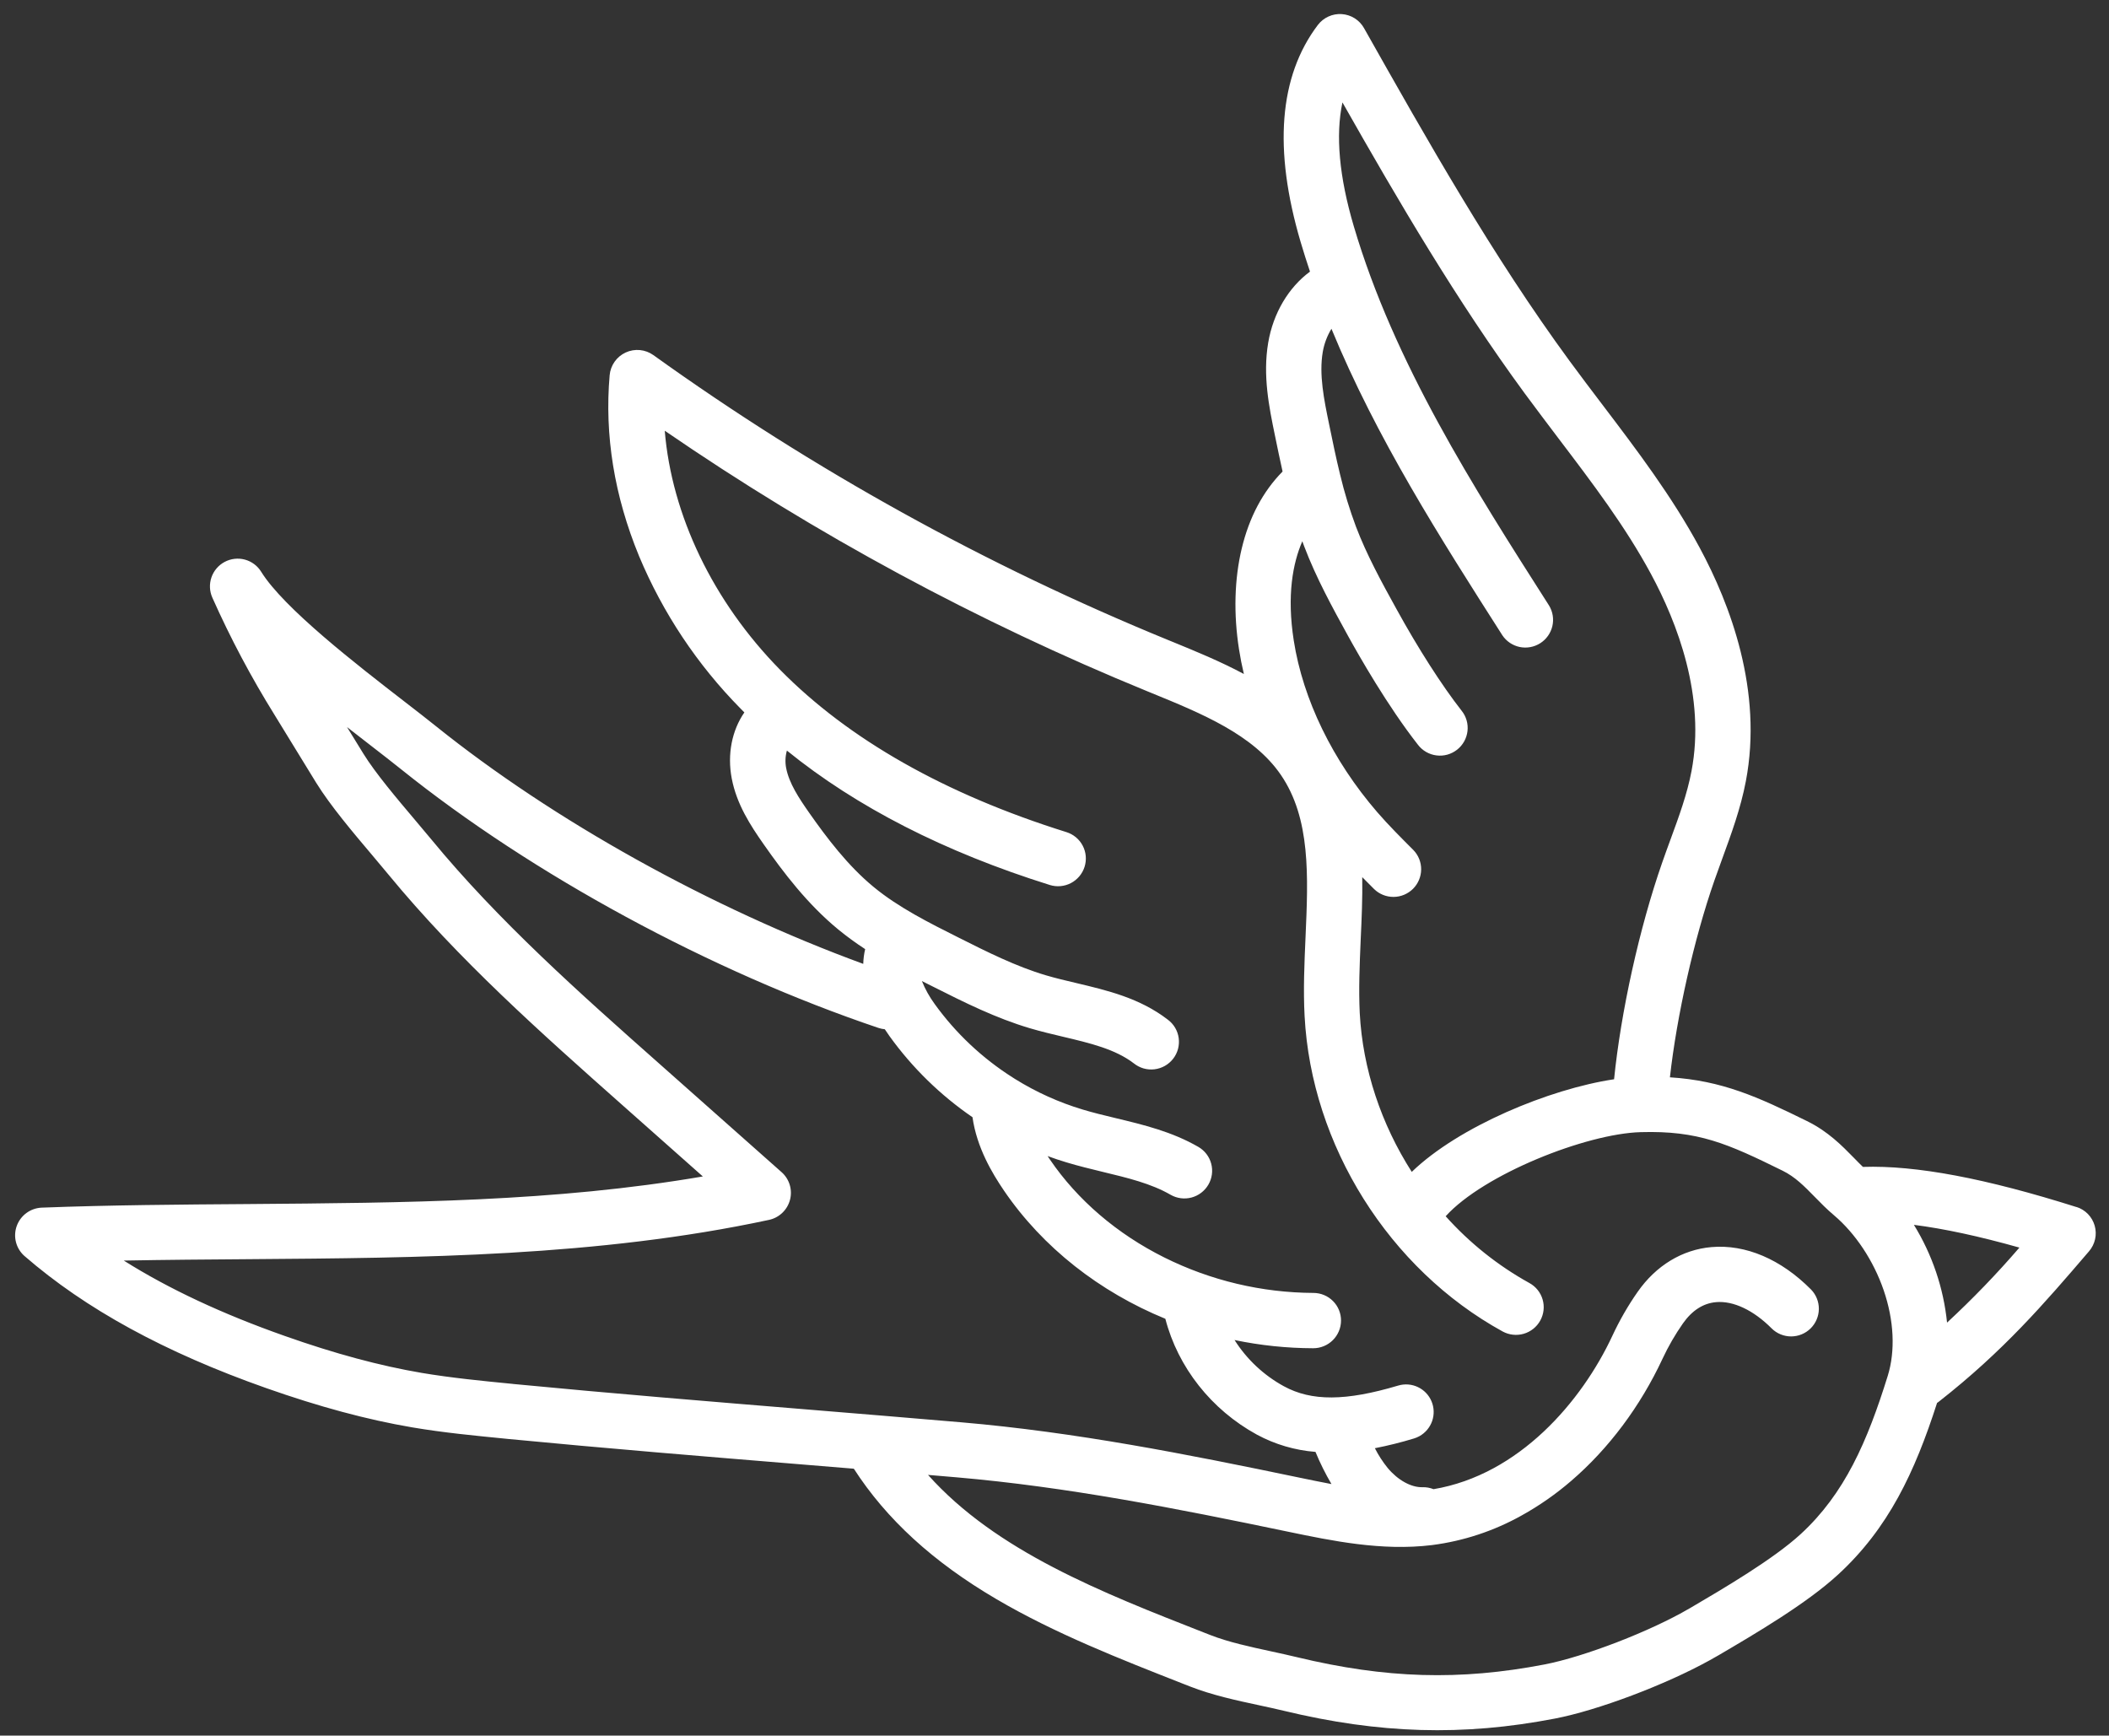 <svg width="113" height="93" viewBox="0 0 113 93" fill="none" xmlns="http://www.w3.org/2000/svg">
<rect x="0" y="0" width="113" height="93" fill="#333333" stroke="none"/>
<path d="M111.262 64.68C106.401 63.141 102.653 62.432 99.815 62.527C99.659 62.377 99.502 62.217 99.34 62.05C98.687 61.383 97.946 60.626 96.819 60.072C94.18 58.773 92.267 57.902 89.474 57.727C89.843 54.43 90.763 50.314 91.86 47.173C91.995 46.788 92.14 46.393 92.278 46.011C92.761 44.688 93.263 43.325 93.542 41.864C94.468 37.022 92.705 32.381 91.065 29.343C89.582 26.592 87.692 24.103 85.865 21.696C85.278 20.923 84.671 20.123 84.092 19.333C79.968 13.708 76.467 7.503 73.082 1.503C72.961 1.289 72.789 1.109 72.581 0.978C72.373 0.848 72.135 0.771 71.89 0.755C71.644 0.739 71.398 0.784 71.174 0.887C70.95 0.99 70.755 1.146 70.607 1.342C68.53 4.089 68.221 8 69.687 12.965C69.845 13.499 70.013 14.028 70.189 14.554C69.049 15.395 68.219 16.769 67.95 18.363C67.651 20.124 67.999 21.822 68.309 23.325C68.441 23.966 68.574 24.615 68.72 25.266C67.67 26.331 66.936 27.711 66.534 29.381C66.14 31.019 66.088 32.889 66.386 34.79C66.455 35.231 66.541 35.672 66.646 36.115C65.393 35.443 64.079 34.906 62.836 34.396L62.6 34.3C52.836 30.303 43.576 25.178 35.01 19.029C34.797 18.877 34.548 18.783 34.287 18.758C34.026 18.733 33.764 18.778 33.525 18.887C33.287 18.997 33.082 19.167 32.931 19.381C32.779 19.596 32.688 19.846 32.665 20.107C32.384 23.316 32.914 26.579 34.243 29.804C35.516 32.848 37.362 35.62 39.68 37.969L39.883 38.174C39.218 39.136 38.958 40.418 39.207 41.716C39.472 43.097 40.203 44.222 40.928 45.255C41.971 46.744 43.261 48.448 44.92 49.81C45.379 50.185 45.858 50.535 46.355 50.858C46.294 51.117 46.26 51.382 46.253 51.648C38.112 48.67 29.665 43.981 23.34 38.898C22.873 38.522 22.315 38.091 21.67 37.592C19.094 35.599 15.202 32.586 13.994 30.637C13.797 30.317 13.485 30.084 13.121 29.986C12.758 29.888 12.37 29.932 12.037 30.109C11.704 30.286 11.451 30.583 11.329 30.939C11.207 31.295 11.225 31.684 11.379 32.027C12.344 34.193 13.457 36.291 14.709 38.304C15.063 38.873 15.413 39.448 15.784 40.057C16.154 40.666 16.541 41.295 16.945 41.95C17.706 43.177 18.905 44.596 19.964 45.848C20.268 46.208 20.557 46.55 20.81 46.859C24.568 51.426 29.027 55.383 33.34 59.209L37.658 63.039C29.74 64.397 21.72 64.451 13.289 64.518C9.672 64.544 5.932 64.569 2.234 64.71C1.938 64.723 1.653 64.823 1.414 64.999C1.175 65.175 0.995 65.418 0.895 65.698C0.796 65.977 0.783 66.278 0.857 66.565C0.932 66.851 1.09 67.108 1.313 67.303C4.592 70.147 8.825 72.462 14.261 74.379C17.111 75.383 19.669 76.072 22.081 76.483C23.769 76.77 25.475 76.931 27.129 77.095L27.174 77.1C32.467 77.611 37.834 78.05 43.023 78.475L45.748 78.699C47.491 81.402 49.992 83.695 53.382 85.684C56.531 87.535 60.035 88.904 63.419 90.234L63.767 90.37C64.944 90.831 66.237 91.112 67.485 91.379C67.942 91.477 68.373 91.571 68.784 91.67C73.909 92.907 78.387 93.036 83.306 92.089C85.623 91.643 89.228 90.278 91.596 88.969C91.738 88.891 91.876 88.815 92.006 88.737L92.064 88.705C94.057 87.535 96.784 85.934 98.48 84.376C101.187 81.888 102.594 78.885 103.788 75.173C103.826 75.152 103.86 75.124 103.894 75.097C107.347 72.394 109.551 69.824 111.884 67.102L111.932 67.046C112.091 66.86 112.202 66.638 112.255 66.399C112.308 66.16 112.3 65.912 112.233 65.677C112.166 65.442 112.042 65.227 111.872 65.052C111.701 64.877 111.49 64.746 111.256 64.673L111.262 64.68ZM72.993 47.005C73.205 47.219 73.415 47.429 73.624 47.639C73.902 47.911 74.278 48.062 74.668 48.06C75.059 48.058 75.433 47.901 75.71 47.626C75.986 47.349 76.143 46.976 76.146 46.586C76.148 46.196 75.997 45.821 75.724 45.543C75.071 44.89 74.395 44.215 73.79 43.516C71.402 40.749 69.814 37.486 69.32 34.326C68.94 31.896 69.27 30.176 69.778 29.003C69.812 29.096 69.846 29.189 69.881 29.281C70.527 30.98 71.389 32.547 72.221 34.062C72.807 35.124 74.34 37.824 75.975 39.909C76.094 40.065 76.243 40.196 76.413 40.293C76.583 40.391 76.771 40.454 76.965 40.478C77.16 40.503 77.358 40.489 77.547 40.437C77.736 40.384 77.913 40.295 78.068 40.174C78.223 40.053 78.352 39.902 78.448 39.731C78.544 39.56 78.605 39.372 78.628 39.177C78.651 38.982 78.635 38.785 78.58 38.597C78.526 38.409 78.435 38.233 78.312 38.081C77.255 36.731 75.982 34.745 74.821 32.631C74.033 31.206 73.225 29.728 72.653 28.221C72.314 27.314 72.031 26.387 71.806 25.445L71.801 25.425C71.581 24.528 71.395 23.619 71.212 22.727C70.942 21.42 70.665 20.071 70.874 18.855C70.95 18.417 71.108 17.997 71.339 17.617C73.747 23.469 77.167 28.827 80.497 34.042C80.712 34.364 81.045 34.588 81.424 34.668C81.803 34.747 82.199 34.674 82.526 34.466C82.854 34.257 83.086 33.929 83.175 33.552C83.263 33.175 83.2 32.779 82.999 32.448C78.919 26.056 74.7 19.446 72.536 12.124C71.754 9.475 71.552 7.255 71.928 5.488C74.919 10.763 78.055 16.116 81.7 21.087C82.294 21.896 82.912 22.704 83.502 23.489C85.342 25.913 87.081 28.203 88.457 30.752C89.869 33.369 91.393 37.328 90.631 41.319C90.399 42.543 89.965 43.735 89.499 45C89.357 45.396 89.205 45.796 89.065 46.206C87.836 49.722 86.846 54.224 86.482 57.831C83.008 58.35 78.15 60.371 75.642 62.794C74.013 60.247 73.013 57.295 72.855 54.281C72.793 53.018 72.847 51.721 72.906 50.344C72.958 49.237 73.007 48.118 72.989 47.007L72.993 47.005ZM27.473 74.154L27.429 74.15C25.83 73.994 24.18 73.832 22.593 73.565C20.348 73.182 17.951 72.538 15.261 71.587C11.901 70.402 9.046 69.066 6.632 67.546C8.874 67.504 11.113 67.488 13.306 67.472C22.512 67.404 32.032 67.334 41.203 65.366C41.471 65.309 41.718 65.178 41.916 64.989C42.115 64.8 42.257 64.559 42.327 64.295C42.398 64.03 42.393 63.752 42.314 63.49C42.235 63.228 42.085 62.993 41.881 62.812L35.318 56.99C31.085 53.239 26.713 49.359 23.105 44.972C22.839 44.65 22.544 44.301 22.233 43.933C21.241 42.759 20.116 41.429 19.472 40.388C19.17 39.9 18.877 39.424 18.593 38.959C19.026 39.298 19.448 39.625 19.85 39.936C20.486 40.429 21.031 40.85 21.477 41.209C28.519 46.867 38.086 52.053 47.069 55.08C47.179 55.117 47.292 55.141 47.407 55.151C47.489 55.276 47.574 55.401 47.665 55.527C48.883 57.218 50.386 58.685 52.106 59.865C52.337 61.493 53.159 62.866 53.799 63.806C55.877 66.852 58.924 69.225 62.439 70.665C63.113 73.261 64.899 75.538 67.349 76.876C68.317 77.398 69.385 77.712 70.483 77.798C70.728 78.392 71.014 78.968 71.34 79.522C70.761 79.413 70.184 79.294 69.612 79.175C63.556 77.913 57.613 76.737 51.496 76.212C48.753 75.976 45.968 75.748 43.277 75.527C38.096 75.103 32.74 74.665 27.469 74.156L27.473 74.154ZM100.926 69.133C101.483 70.754 101.558 72.385 101.147 73.718C100.051 77.244 98.838 80.037 96.478 82.205C95.017 83.548 92.339 85.12 90.569 86.159L90.511 86.191C88.447 87.402 84.895 88.775 82.755 89.188C78.214 90.062 74.247 89.945 69.491 88.798C69.046 88.69 68.577 88.589 68.125 88.49C66.989 88.245 65.813 87.99 64.859 87.615L64.51 87.479C59.022 85.328 53.375 83.116 49.723 79.031L51.234 79.159C57.188 79.672 63.034 80.828 68.998 82.071C71.359 82.562 74.037 83.121 76.723 82.792C78.415 82.575 80.051 82.034 81.54 81.199C82.481 80.676 83.366 80.058 84.181 79.355C86.193 77.626 87.888 75.361 89.078 72.807C89.387 72.144 89.754 71.509 90.174 70.91C90.663 70.217 91.259 69.833 91.948 69.774C92.873 69.693 93.958 70.208 94.927 71.184C95.204 71.458 95.579 71.611 95.969 71.611C96.36 71.61 96.735 71.456 97.013 71.181C97.291 70.906 97.449 70.533 97.454 70.144C97.458 69.754 97.308 69.378 97.037 69.099C95.426 67.474 93.53 66.666 91.7 66.824C90.139 66.959 88.735 67.808 87.748 69.219C87.228 69.962 86.775 70.75 86.393 71.572C84.758 75.084 81.399 79.026 76.808 79.796C76.622 79.721 76.421 79.684 76.219 79.69C75.611 79.709 74.893 79.311 74.349 78.656C74.085 78.329 73.856 77.976 73.666 77.601C74.371 77.463 75.067 77.29 75.754 77.081C75.857 77.05 75.956 77.009 76.05 76.957C76.37 76.78 76.613 76.491 76.734 76.146C76.854 75.801 76.842 75.424 76.701 75.088C76.56 74.752 76.3 74.48 75.969 74.324C75.639 74.168 75.263 74.14 74.912 74.245C72.106 75.081 70.272 75.092 68.786 74.279C67.71 73.69 66.803 72.838 66.147 71.804C67.532 72.093 68.944 72.24 70.361 72.244C70.754 72.245 71.133 72.089 71.412 71.812C71.692 71.535 71.85 71.158 71.852 70.765C71.854 70.372 71.7 69.995 71.423 69.717C71.146 69.438 70.769 69.281 70.375 69.28C67.6 69.267 64.866 68.617 62.385 67.381C59.856 66.121 57.737 64.307 56.258 62.137C56.214 62.073 56.172 62.01 56.131 61.947C56.464 62.069 56.8 62.182 57.14 62.284C57.792 62.481 58.447 62.638 59.085 62.794C60.416 63.115 61.671 63.414 62.721 64.021C63.061 64.216 63.465 64.269 63.845 64.167C64.224 64.065 64.548 63.817 64.745 63.478C64.943 63.138 64.997 62.735 64.897 62.356C64.797 61.977 64.55 61.654 64.211 61.457C62.788 60.635 61.262 60.27 59.785 59.915C59.163 59.766 58.575 59.624 58.004 59.452C56.732 59.069 55.517 58.52 54.39 57.819C54.348 57.792 54.306 57.766 54.265 57.739C52.632 56.705 51.212 55.368 50.082 53.802C49.803 53.421 49.572 53.007 49.395 52.569C49.606 52.676 49.817 52.781 50.027 52.886C51.657 53.706 53.343 54.553 55.194 55.101C55.786 55.276 56.384 55.417 56.962 55.554C58.4 55.894 59.758 56.215 60.752 56.98C60.906 57.103 61.083 57.195 61.272 57.25C61.462 57.304 61.661 57.32 61.857 57.297C62.053 57.273 62.243 57.211 62.415 57.114C62.587 57.016 62.738 56.885 62.859 56.729C62.98 56.573 63.068 56.394 63.119 56.203C63.169 56.012 63.181 55.813 63.154 55.618C63.127 55.423 63.061 55.235 62.96 55.066C62.859 54.897 62.725 54.75 62.566 54.633C61.067 53.48 59.331 53.07 57.653 52.672C57.089 52.539 56.556 52.413 56.042 52.261C54.446 51.79 52.88 51.003 51.366 50.242C49.783 49.448 48.142 48.627 46.812 47.529C45.429 46.393 44.292 44.886 43.363 43.562C42.799 42.757 42.28 41.969 42.123 41.159C42.062 40.847 42.075 40.526 42.162 40.219C45.888 43.241 50.611 45.657 56.249 47.421C56.625 47.538 57.033 47.501 57.382 47.318C57.555 47.227 57.708 47.103 57.834 46.953C57.959 46.804 58.053 46.631 58.112 46.445C58.17 46.259 58.191 46.063 58.174 45.87C58.157 45.676 58.102 45.487 58.011 45.315C57.921 45.142 57.797 44.989 57.648 44.865C57.498 44.74 57.325 44.646 57.139 44.588C50.636 42.552 45.474 39.626 41.798 35.89C38.194 32.225 35.99 27.594 35.617 23.08C43.711 28.639 52.379 33.319 61.472 37.041L61.709 37.138C64.382 38.231 67.148 39.362 68.625 41.516C70.231 43.858 70.094 46.948 69.95 50.22C69.889 51.605 69.825 53.035 69.9 54.44C70.262 61.369 74.428 68.004 80.512 71.346C80.683 71.439 80.87 71.498 81.064 71.519C81.257 71.54 81.453 71.523 81.64 71.469C81.827 71.415 82.002 71.324 82.154 71.203C82.306 71.081 82.433 70.931 82.527 70.76C82.621 70.59 82.681 70.403 82.703 70.209C82.725 70.016 82.708 69.82 82.654 69.634C82.6 69.447 82.51 69.273 82.388 69.121C82.267 68.97 82.117 68.844 81.946 68.75C80.26 67.817 78.743 66.607 77.459 65.171C79.493 62.925 84.987 60.745 87.907 60.665C90.988 60.575 92.547 61.27 95.512 62.731C96.184 63.062 96.666 63.554 97.224 64.124C97.546 64.454 97.879 64.794 98.27 65.123C99.413 66.092 100.384 67.554 100.926 69.133ZM104.323 70.87C104.133 69.012 103.525 67.222 102.547 65.632C104.161 65.837 106.045 66.243 108.2 66.851C106.985 68.262 105.69 69.604 104.323 70.87Z" fill="white"/>
</svg>

